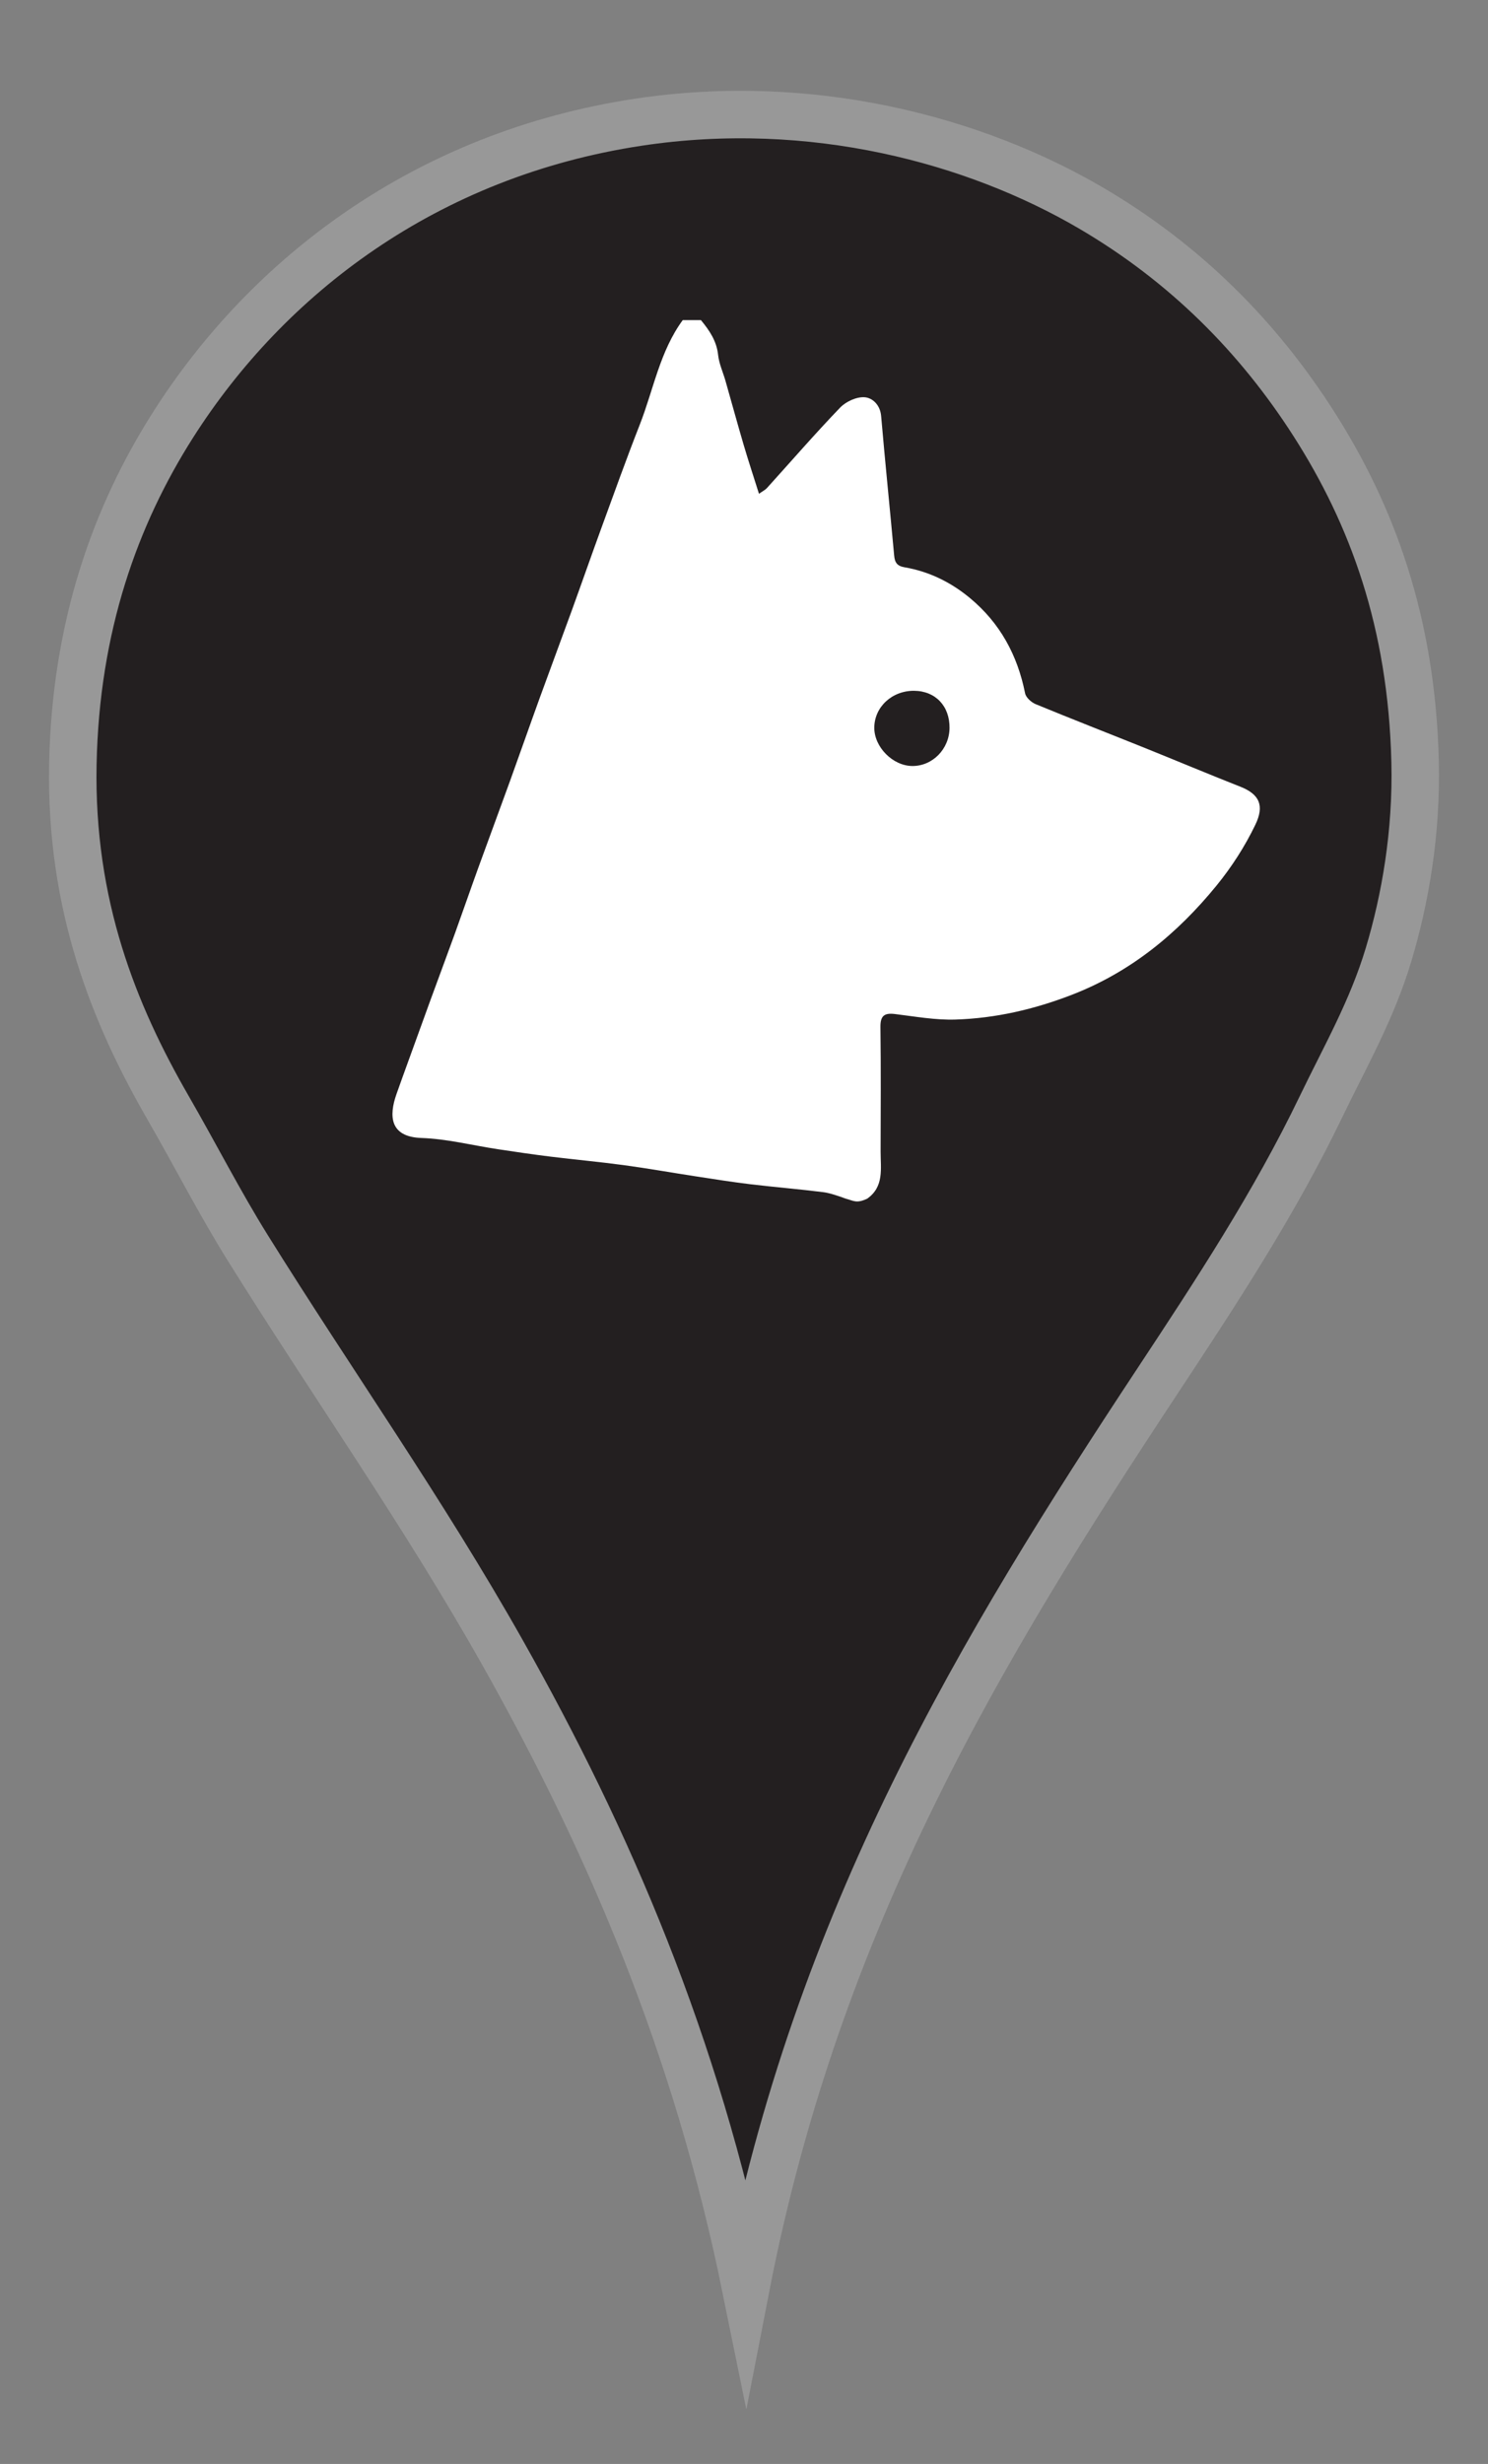 <?xml version="1.0" encoding="utf-8"?>
<!-- Generator: Adobe Illustrator 16.0.0, SVG Export Plug-In . SVG Version: 6.00 Build 0)  -->
<!DOCTYPE svg PUBLIC "-//W3C//DTD SVG 1.1//EN" "http://www.w3.org/Graphics/SVG/1.1/DTD/svg11.dtd">
<svg version="1.1" xmlns="http://www.w3.org/2000/svg" xmlns:xlink="http://www.w3.org/1999/xlink" x="0px" y="0px" width="1160px"
	 height="1920px" viewBox="0 0 1160 1920" enable-background="new 0 0 1160 1920" xml:space="preserve">
<rect x="0" y="0" width="1160" height="1920" fill="#808080" stroke="none"/>
<g id="picker">
	<g>
		<title>Layer 1</title>
		<g id="svg_1_3_">
			<path id="svg_2_3_" fill="#231F20" stroke="#989898" stroke-width="37" stroke-miterlimit="10" d="M581.394,1782.731
				c-38.766-190.301-107.116-348.666-189.903-495.439c-61.406-108.873-132.544-209.363-198.363-314.939
				c-21.972-35.243-40.934-72.476-62.047-109.053c-42.216-73.137-76.444-157.936-74.27-267.933
				c2.125-107.473,33.208-193.684,78.03-264.171C208.56,215.26,332.042,120.206,497.725,95.226
				C633.19,74.802,760.2,109.308,850.268,161.974c73.601,43.038,130.596,100.527,173.92,168.28
				c45.221,70.716,76.359,154.26,78.971,263.232c1.338,55.83-7.805,107.532-20.684,150.418
				c-13.034,43.409-33.996,79.695-52.646,118.454c-36.406,75.66-82.05,144.983-127.855,214.346
				C765.537,1283.31,637.478,1494.015,581.394,1782.731z"/>
		</g>
	</g>
</g>
<g id="dog">
	<g>
		<path fill="#FFFFFF" d="M532.241,249.442c4.729,0,9.451,0,14.179,0c6.599,7.996,12.239,16.209,13.406,27.167
			c0.729,6.846,3.813,13.432,5.737,20.166c4.762,16.694,9.326,33.447,14.232,50.1c3.631,12.319,7.67,24.517,11.885,37.902
			c3.08-2.174,4.898-3.029,6.142-4.401c18.989-20.971,37.52-42.372,57.116-62.753c4.522-4.701,12.803-8.507,19.033-8.077
			c6.15,0.423,12.188,5.916,12.938,14.617c3.13,36.21,6.849,72.372,10.134,108.572c0.496,5.483,2.142,8.294,8.139,9.322
			c19.127,3.283,36.09,11.608,51.016,24.006c23.415,19.445,37.012,44.477,42.932,74.172c0.658,3.305,4.844,7.063,8.273,8.477
			c28.052,11.573,56.346,22.563,84.504,33.882c25.027,10.064,49.893,20.54,74.995,30.411c15.251,5.998,18.773,14.976,11.767,29.579
			c-8.071,16.822-18.476,32.988-30.286,47.465c-30.507,37.394-66.812,67.34-112.718,85.098
			c-29.468,11.399-59.6,18.348-90.879,19.327c-15.637,0.49-31.42-2.388-47.07-4.296c-8.294-1.011-11.463,1.277-11.346,10.145
			c0.425,32.375,0.212,64.76,0.137,97.142c-0.031,13.143,2.846,27.195-10.46,36.575c-8.383,3.976-10.679,1.541-16.717,0
			c-4.537-1.729-12.492-4.427-17.174-5.018c-19.005-2.401-38.118-3.937-57.143-6.219c-14.335-1.718-28.605-4.007-42.88-6.193
			c-18.601-2.848-37.137-6.164-55.781-8.685c-18.99-2.569-38.098-4.284-57.121-6.634c-13.678-1.688-27.318-3.699-40.947-5.752
			c-19.938-3.004-39.785-8.102-59.792-8.79c-24.765-0.853-25.363-17.248-19.429-34.128c2.769-7.874,5.627-15.715,8.467-23.563
			c6.024-16.648,12.031-33.302,18.106-49.934c6.298-17.238,12.746-34.42,18.987-51.678c6.132-16.961,12.003-34.017,18.143-50.974
			c8.184-22.6,16.587-45.121,24.765-67.722c7.845-21.674,15.436-43.439,23.292-65.108c8.192-22.588,16.639-45.082,24.839-67.666
			c7.877-21.694,15.466-43.491,23.388-65.168c9.75-26.683,19.322-53.438,29.693-79.88
			C509.465,303.591,514.359,273.832,532.241,249.442z M740.225,567.265c0.159-17.116-10.975-28.817-27.569-28.974
			c-17.181-0.162-30.928,12.493-31.082,28.617c-0.146,15.163,14.371,29.87,29.601,29.99
			C726.976,597.023,740.069,583.664,740.225,567.265z"/>
	</g>
</g>
</svg>
